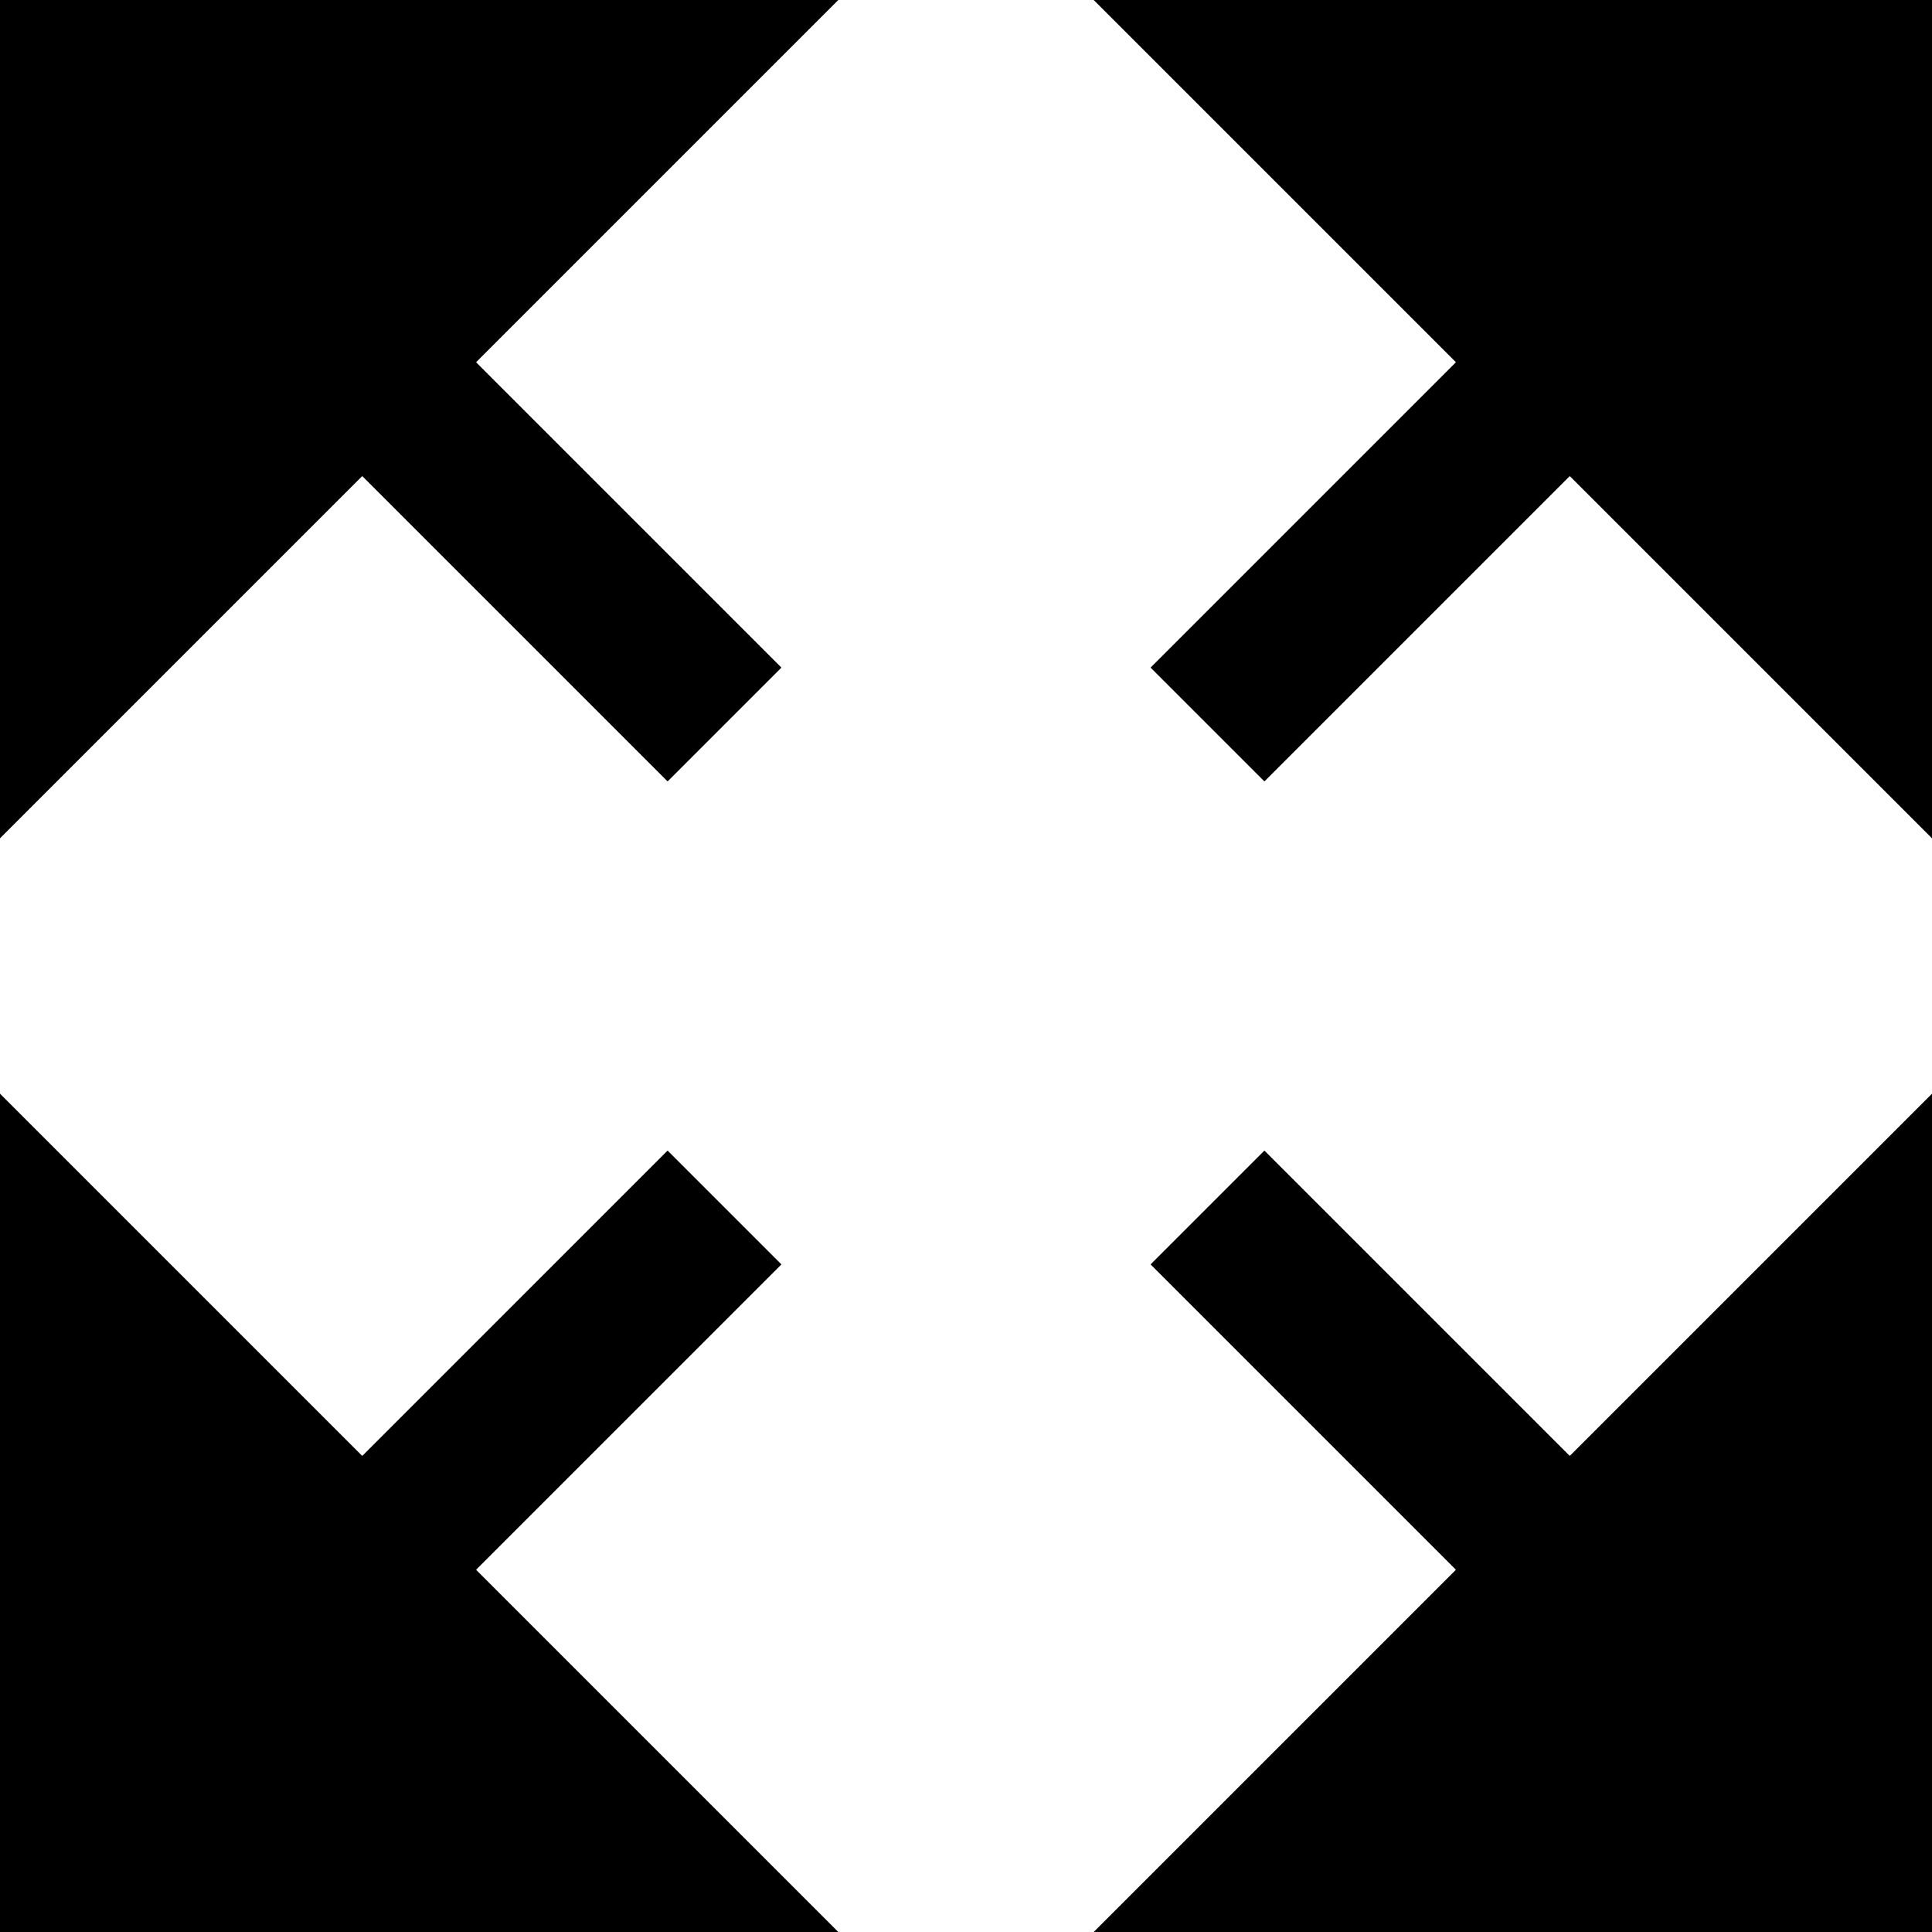 <svg id="nc_icon" xmlns="http://www.w3.org/2000/svg" xml:space="preserve" viewBox="0 0 24 24"><g fill="currentColor" class="nc-icon-wrapper"><path d="m9.707 15.707-1.414-1.414L4.5 18.086l-4.5-4.5V24h10.414l-4.5-4.5z" data-color="color-2"/><path d="m15.707 14.293-1.414 1.414 3.793 3.793-4.5 4.5H24V13.586l-4.5 4.5z"/><path d="m13.586 0 4.5 4.5-3.793 3.793 1.414 1.414L19.5 5.914l4.5 4.5V0z" data-color="color-2"/><path d="m0 10.414 4.5-4.5 3.793 3.793 1.414-1.414L5.914 4.5l4.5-4.5H0z"/></g></svg>
